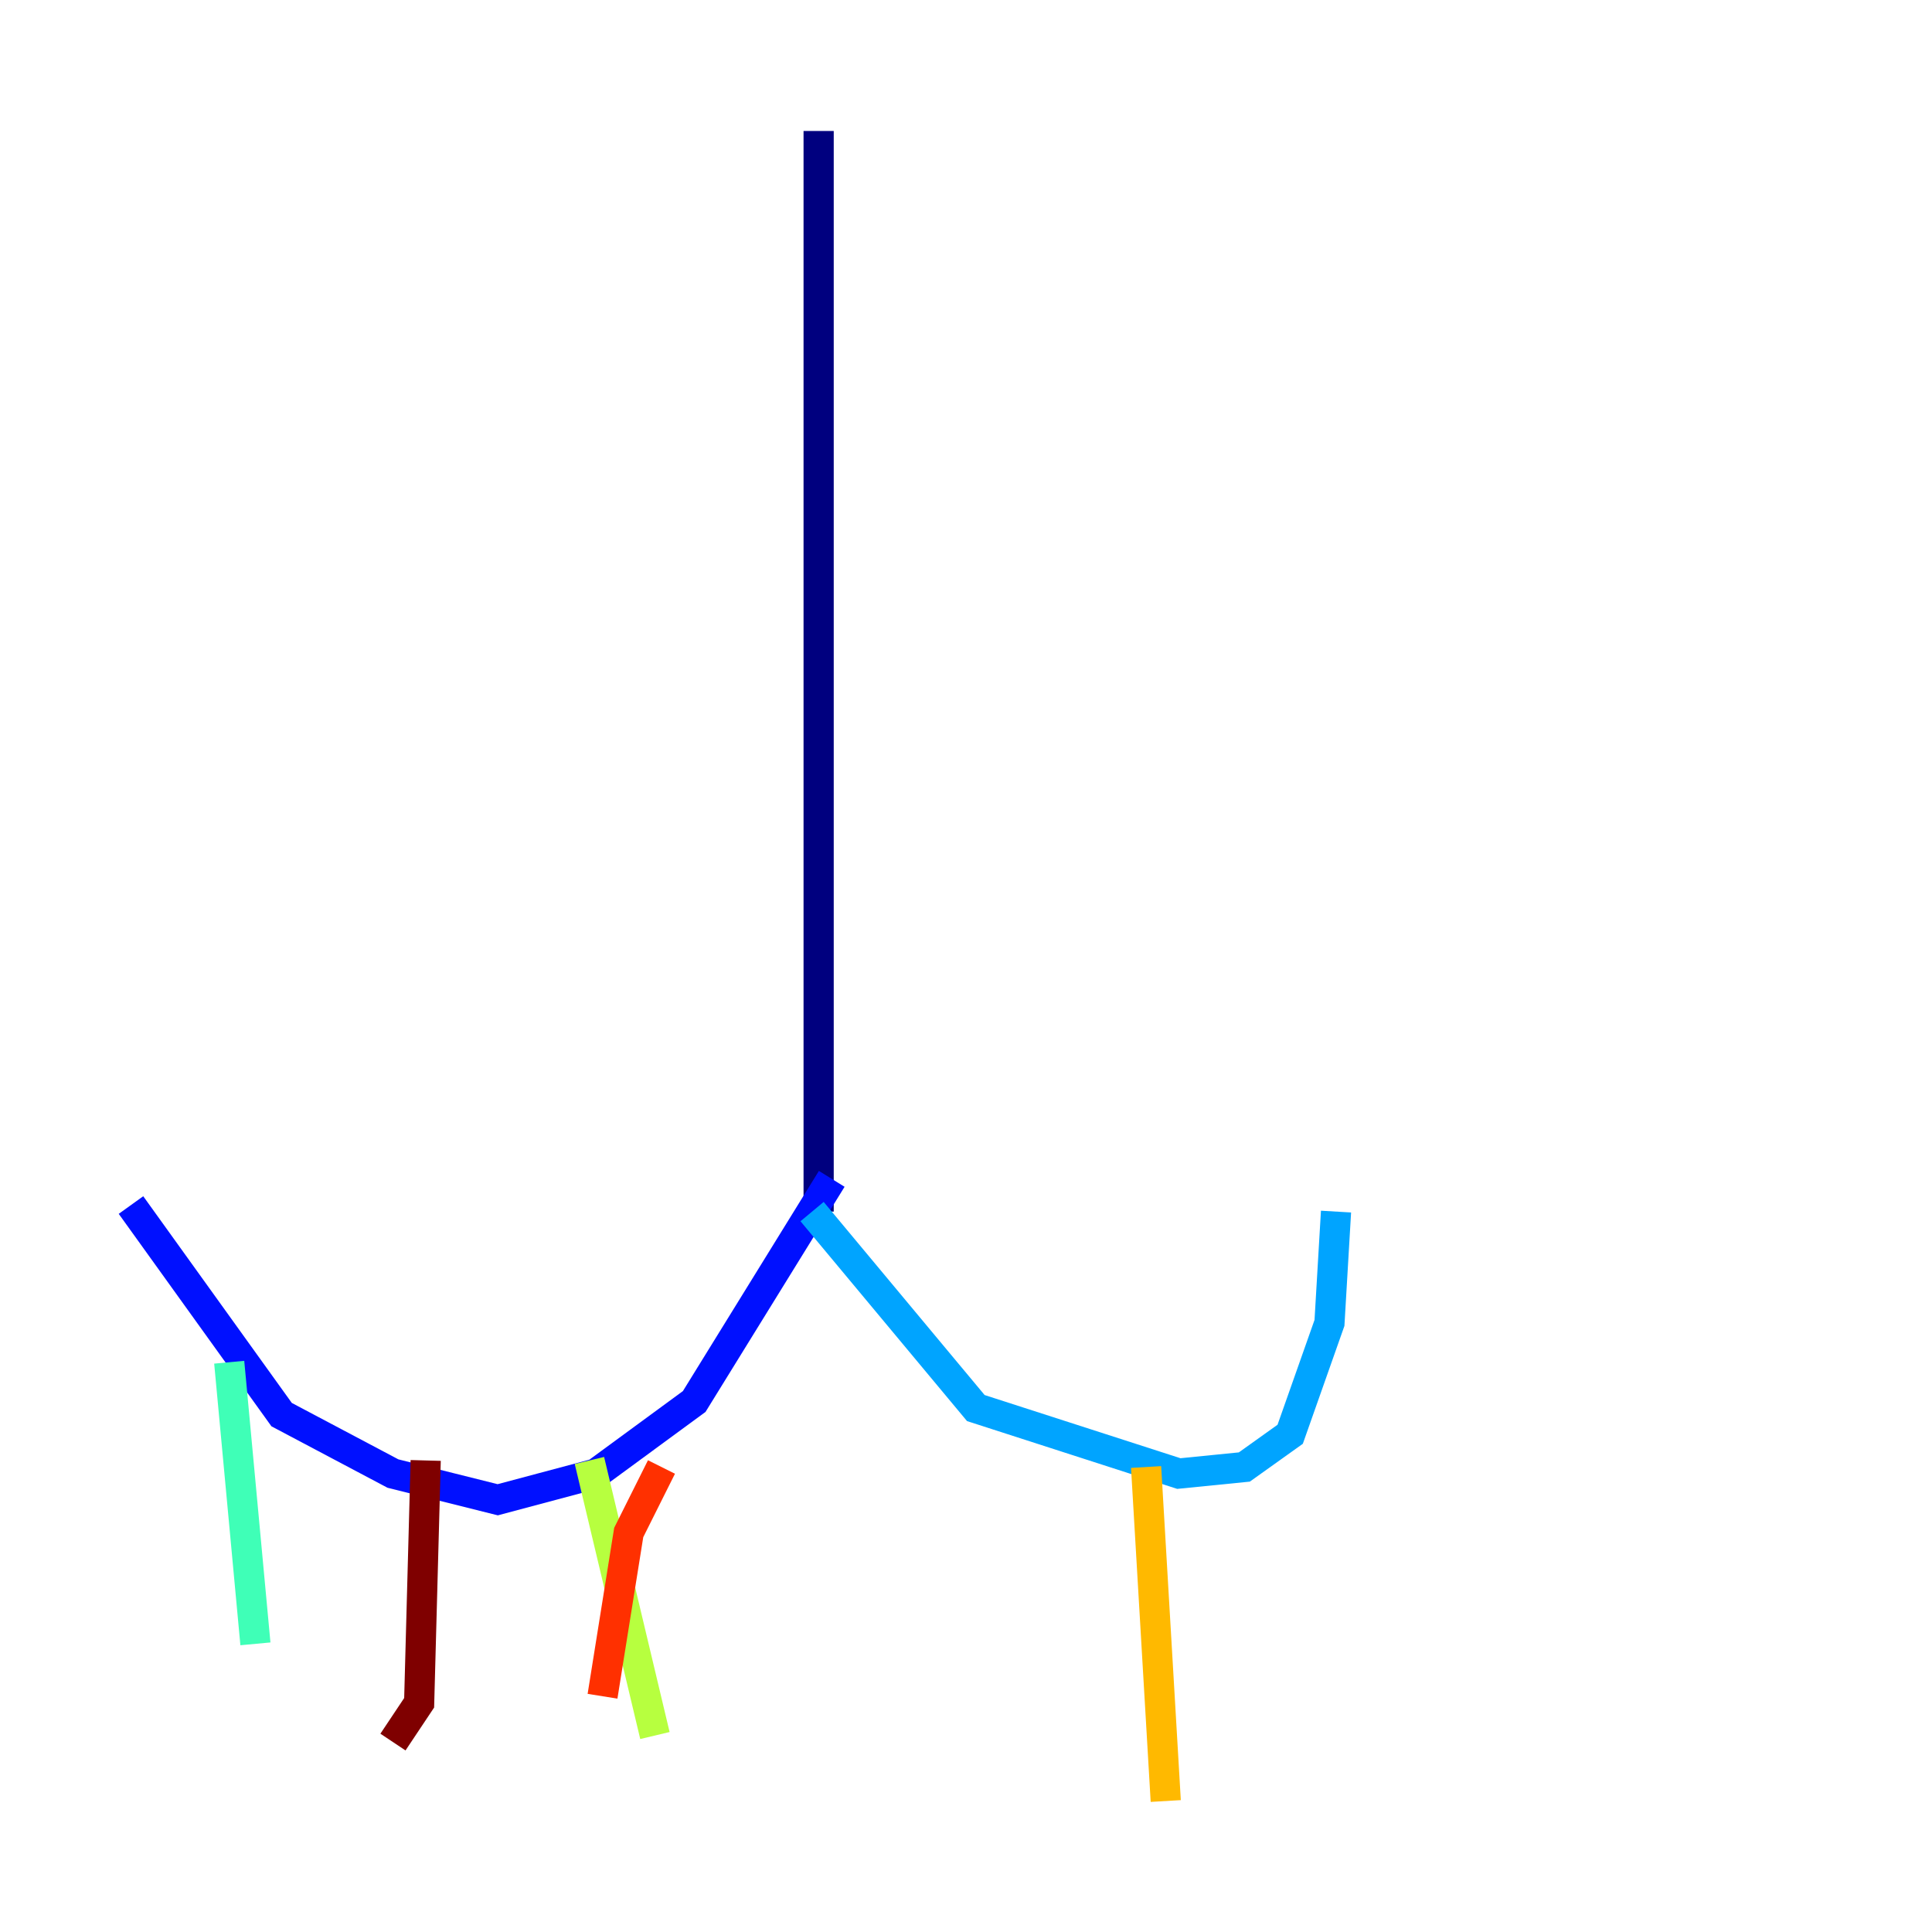 <?xml version="1.0" encoding="utf-8" ?>
<svg baseProfile="tiny" height="128" version="1.2" viewBox="0,0,128,128" width="128" xmlns="http://www.w3.org/2000/svg" xmlns:ev="http://www.w3.org/2001/xml-events" xmlns:xlink="http://www.w3.org/1999/xlink"><defs /><polyline fill="none" points="54.237,8.678 54.237,80.271" stroke="#00007f" stroke-width="2" /><polyline fill="none" points="55.105,78.102 45.993,92.854 39.485,97.627 32.976,99.363 26.034,97.627 18.658,93.722 8.678,79.837" stroke="#0010ff" stroke-width="2" /><polyline fill="none" points="53.803,80.271 64.651,93.288 78.102,97.627 82.441,97.193 85.478,95.024 88.081,87.647 88.515,80.271" stroke="#00a4ff" stroke-width="2" /><polyline fill="none" points="15.186,90.251 16.922,108.909" stroke="#3fffb7" stroke-width="2" /><polyline fill="none" points="39.051,96.759 43.39,114.983" stroke="#b7ff3f" stroke-width="2" /><polyline fill="none" points="75.932,97.193 77.234,119.322" stroke="#ffb900" stroke-width="2" /><polyline fill="none" points="43.824,97.193 41.654,101.532 39.919,112.38" stroke="#ff3000" stroke-width="2" /><polyline fill="none" points="28.203,96.759 27.77,112.814 26.034,115.417" stroke="#7f0000" stroke-width="2" /></svg>